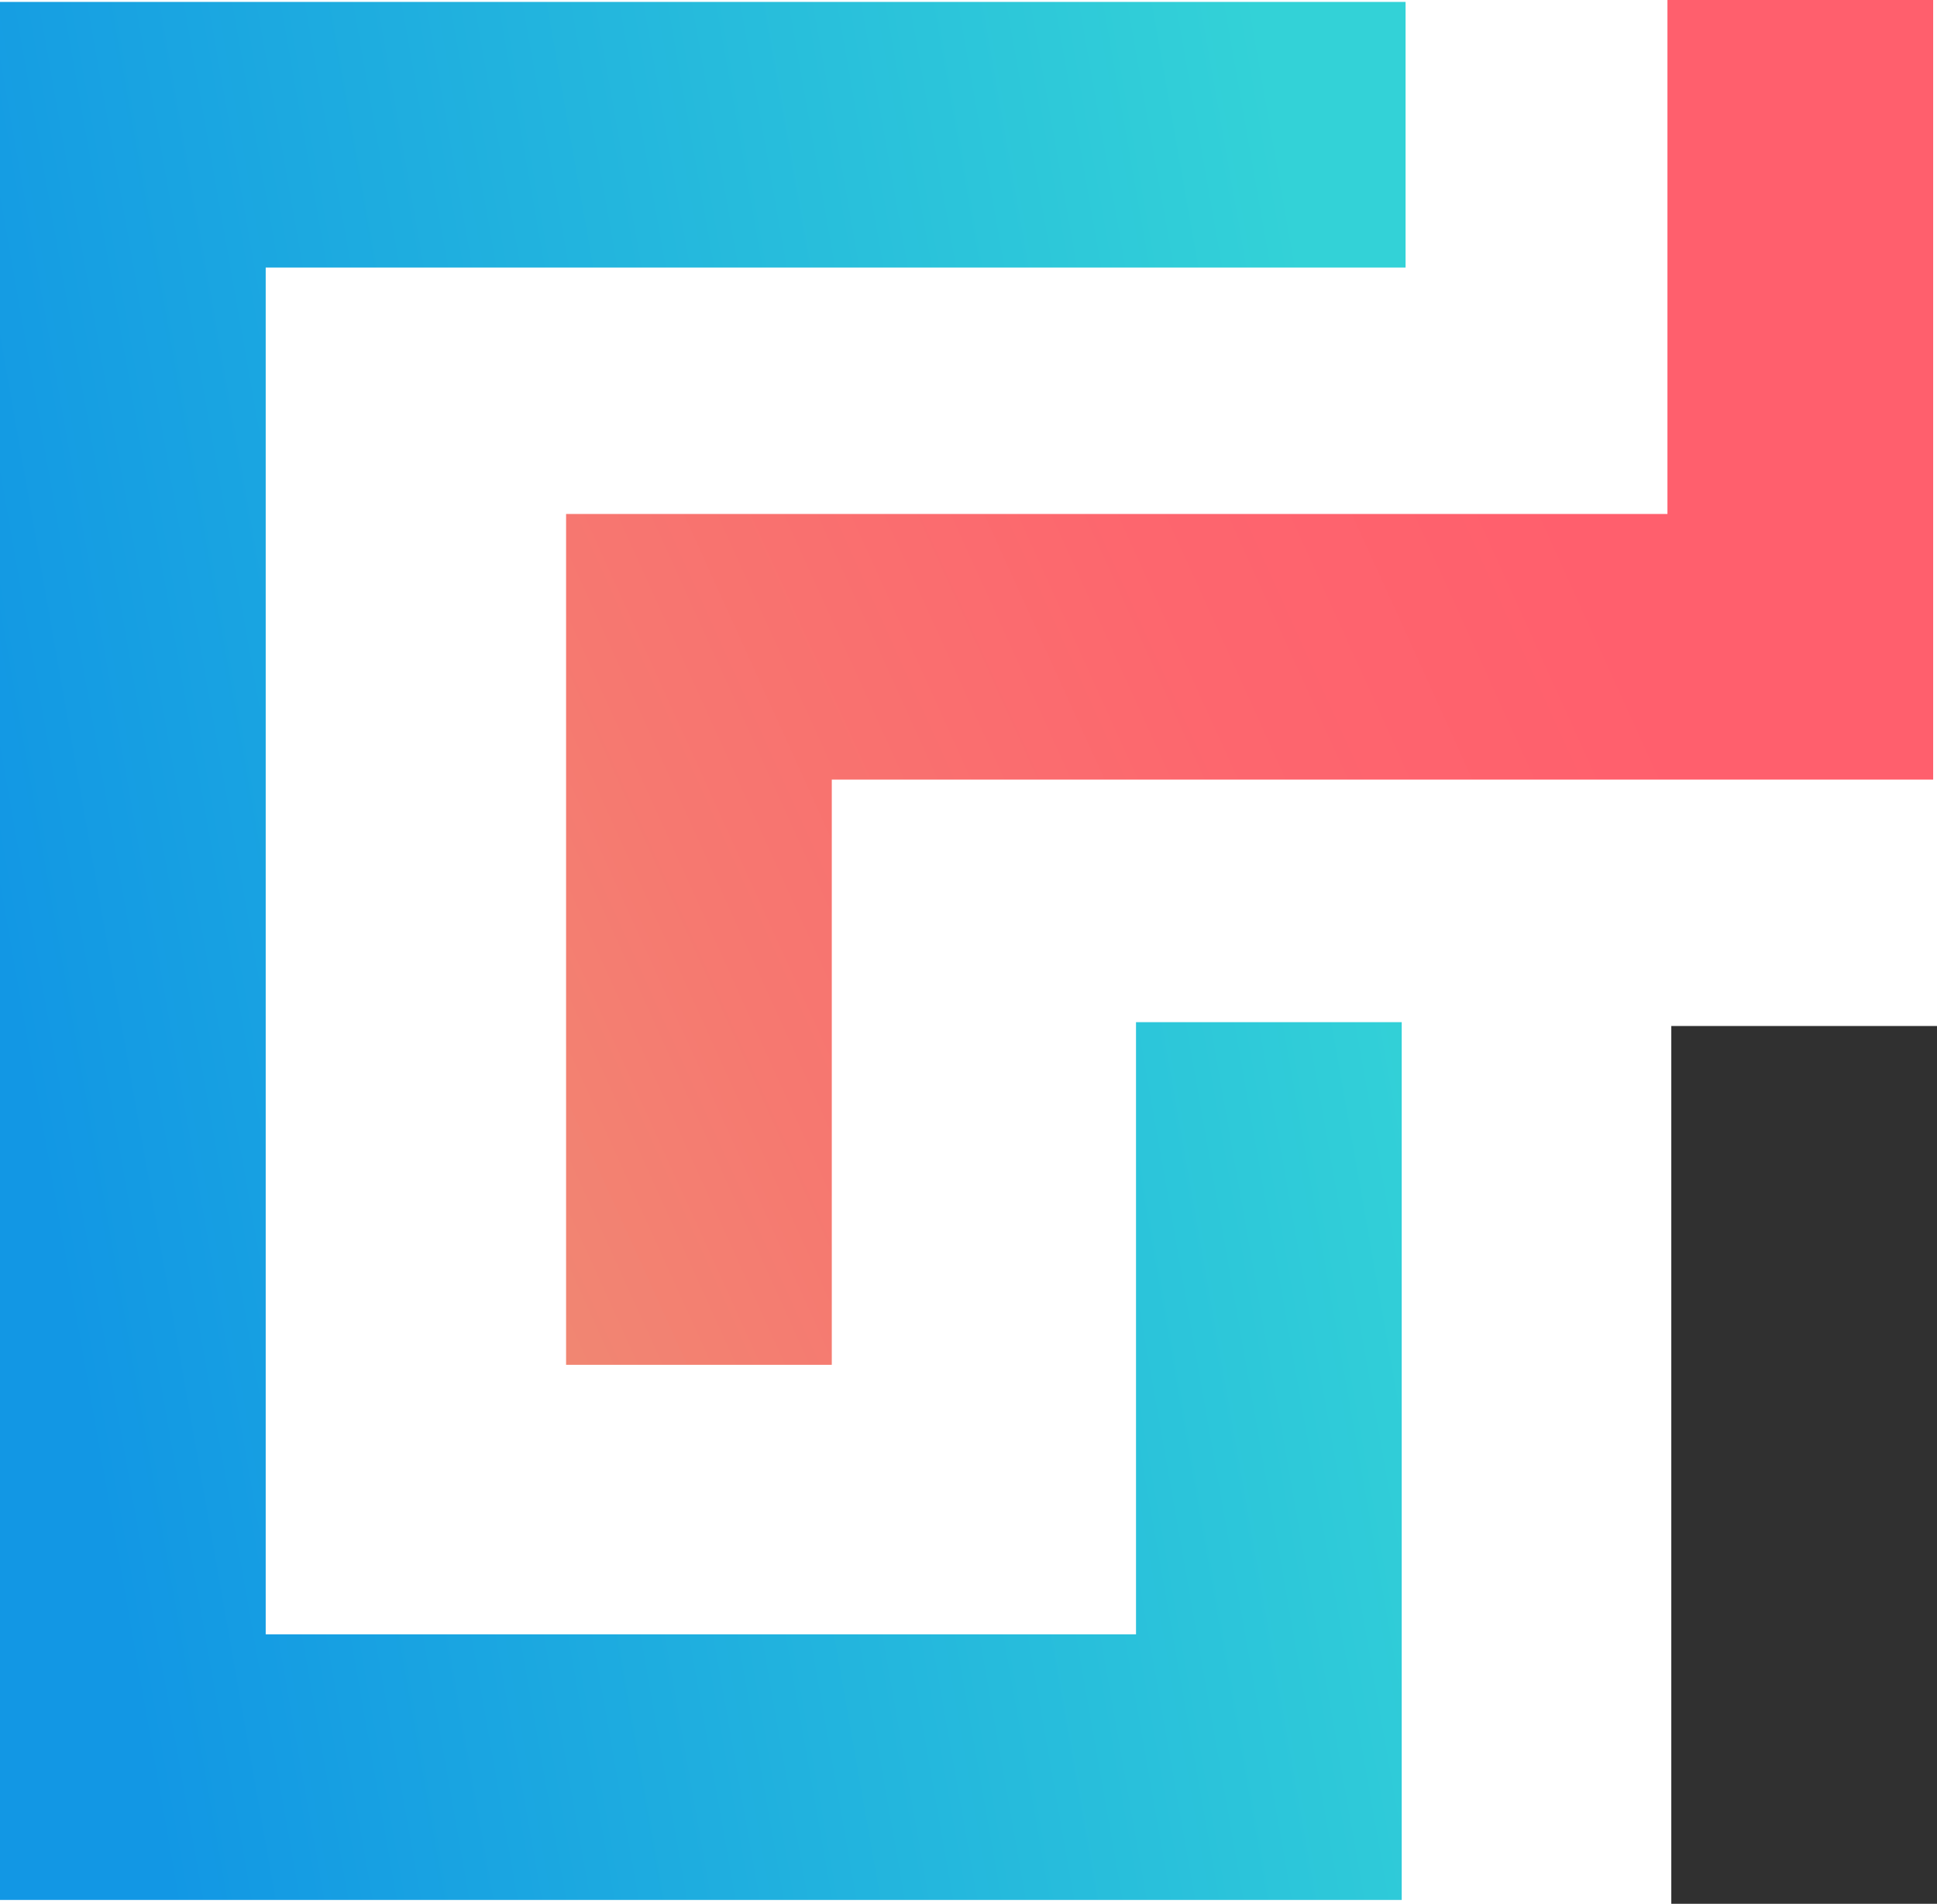 <svg id="Calque_1" data-name="Calque 1" xmlns="http://www.w3.org/2000/svg" xmlns:xlink="http://www.w3.org/1999/xlink" viewBox="0 0 991.15 974.4"><defs><style>.cls-1{fill:url(#Dégradé_sans_nom_11);}.cls-2{fill:url(#Dégradé_sans_nom_6);}.cls-3{fill:#303030;}</style><linearGradient id="Dégradé_sans_nom_11" x1="10.78" y1="547.94" x2="719.11" y2="423.25" gradientUnits="userSpaceOnUse"><stop offset="0" stop-color="#1297e4"/><stop offset="1" stop-color="#33d2d7"/></linearGradient><linearGradient id="Dégradé_sans_nom_6" x1="807.6" y1="272.92" x2="170.64" y2="562.09" gradientUnits="userSpaceOnUse"><stop offset="0" stop-color="#ff5f6d"/><stop offset="0.29" stop-color="#fd666e"/><stop offset="0.69" stop-color="#f67870"/><stop offset="1" stop-color="#ef8b73"/></linearGradient></defs><polygon class="cls-1" points="717.25 972.43 0 972.43 0 0.98 719.22 0.98 719.22 136.95 135.96 136.95 135.96 836.47 581.29 836.47 581.29 523.16 717.25 523.16 717.25 972.43"/><polygon class="cls-2" points="425.62 698.53 289.66 698.53 289.66 263.06 853.22 263.06 853.22 0 989.18 0 989.18 399.02 425.62 399.02 425.62 698.53"/><rect class="cls-3" x="855.19" y="525.13" width="135.96" height="449.27"/></svg>